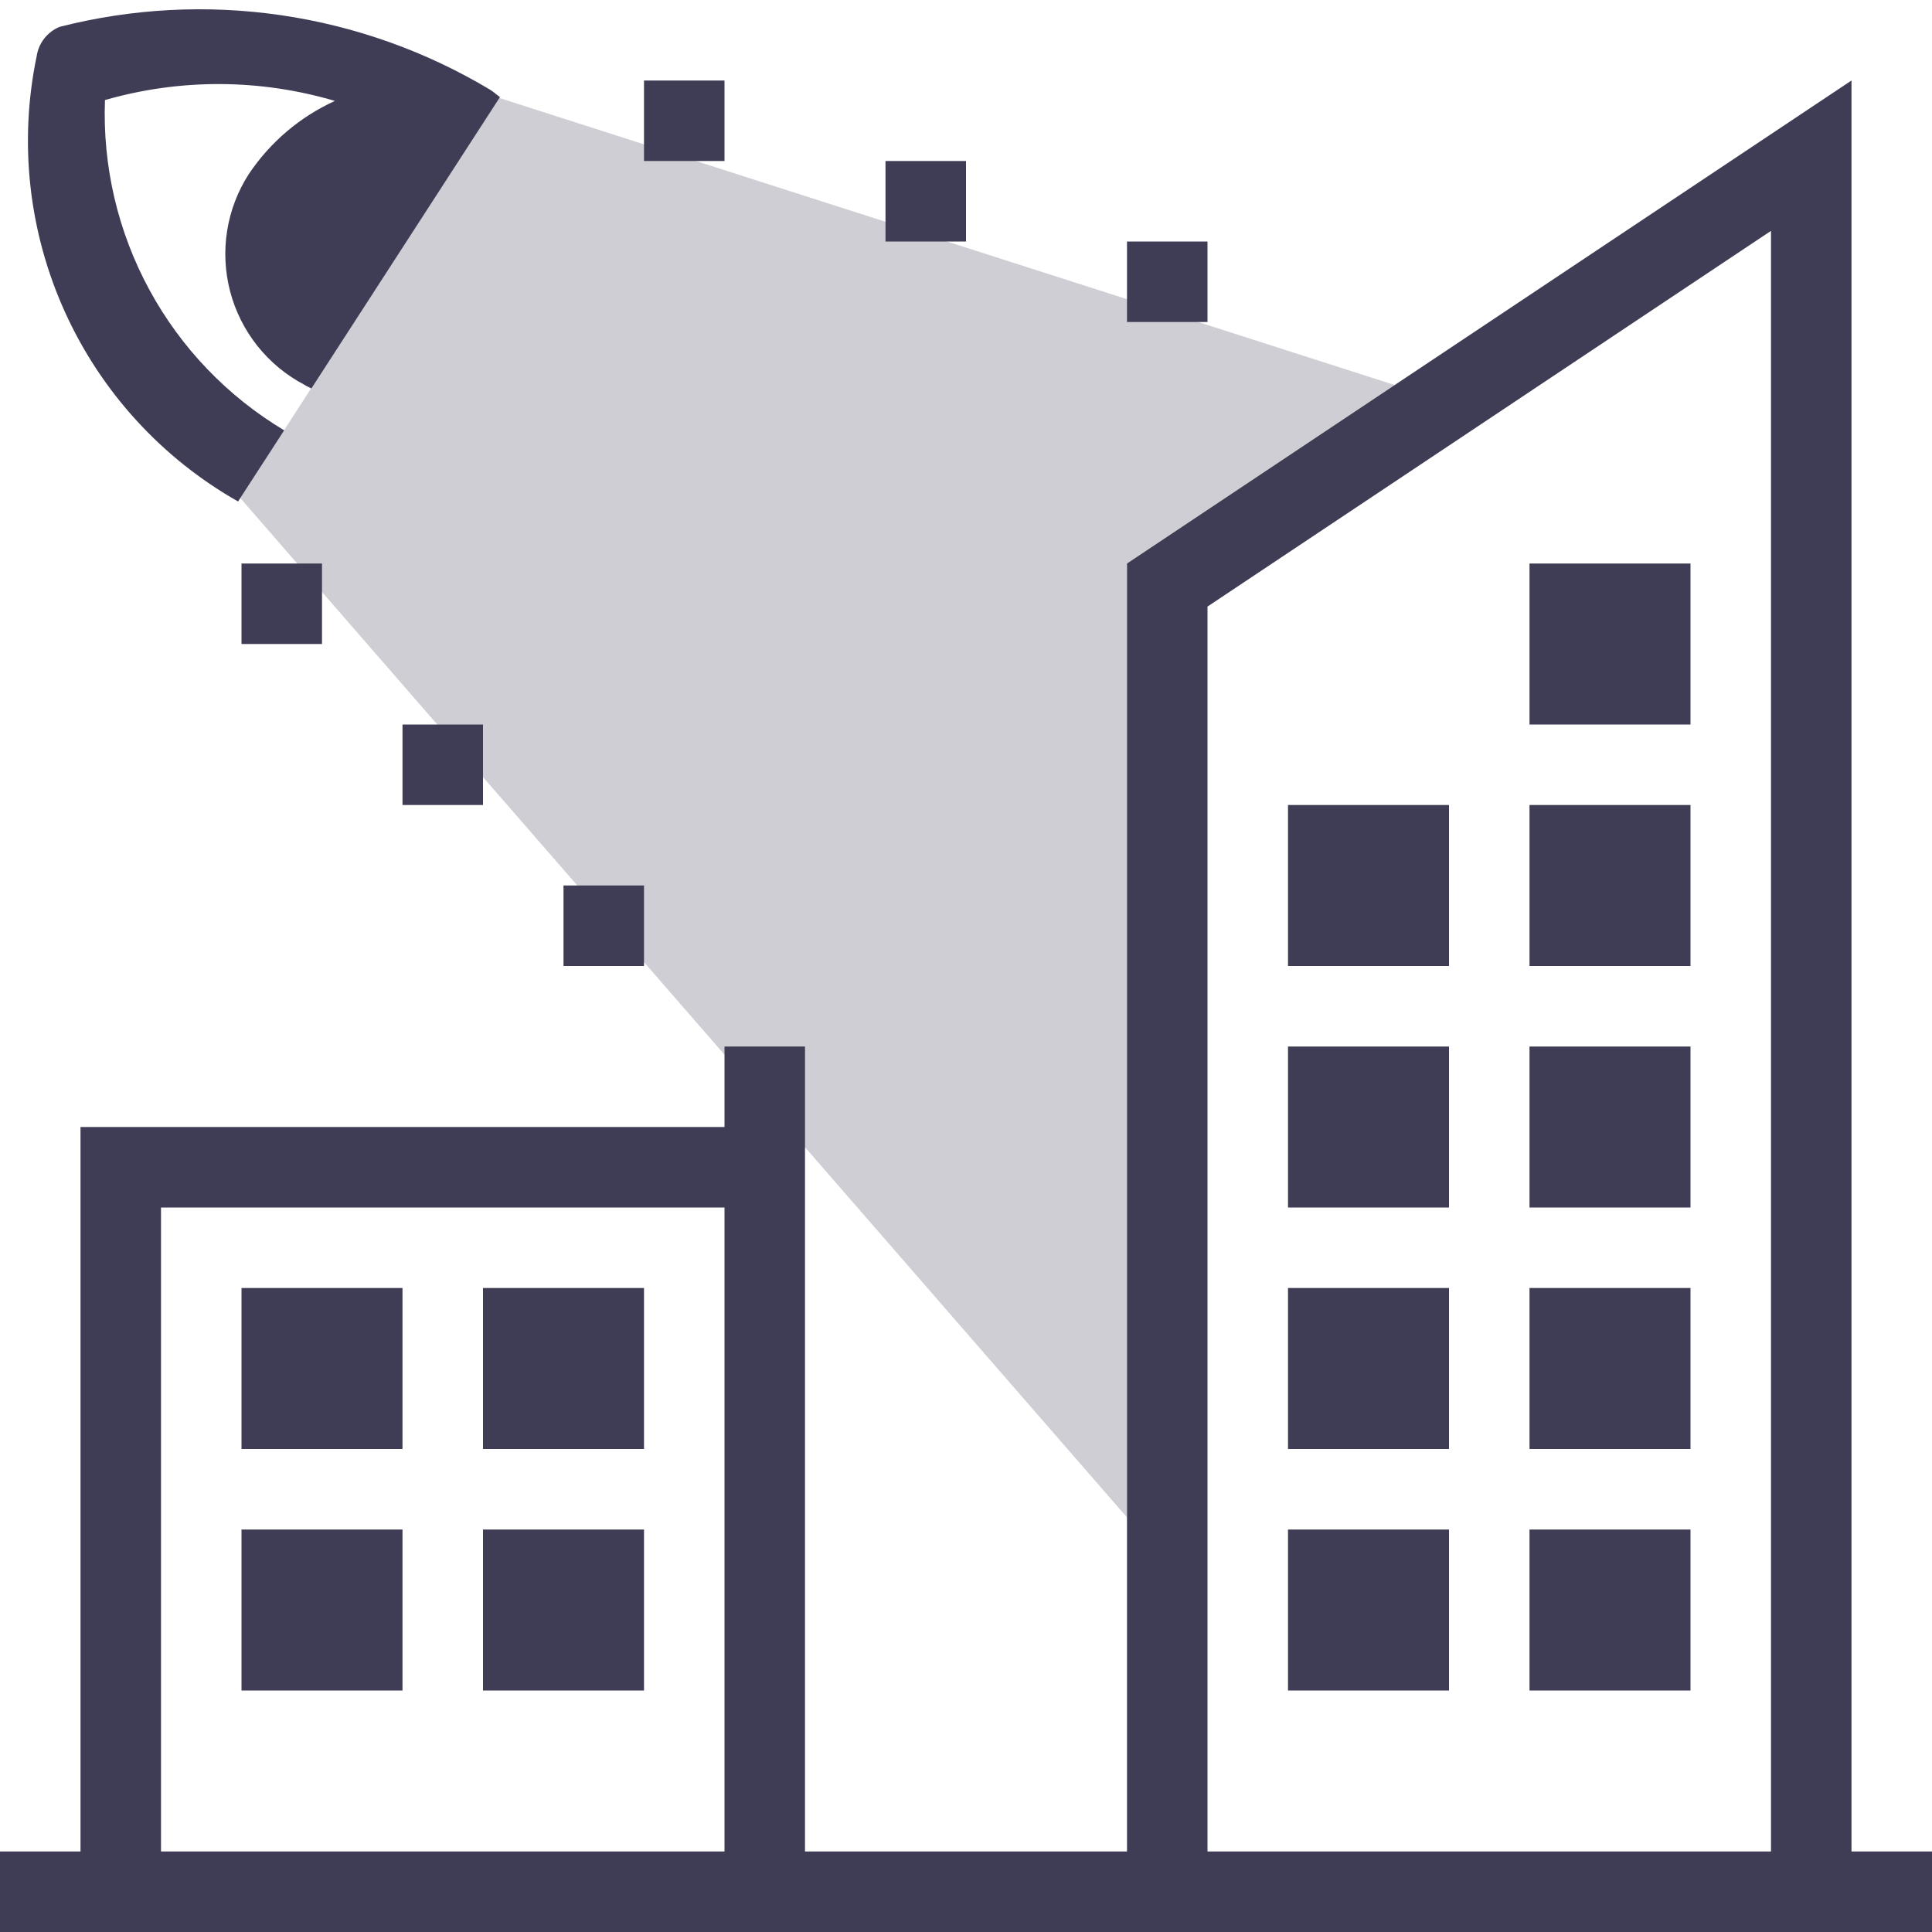 <svg width="42" height="42" viewBox="0 0 42 42" fill="none" xmlns="http://www.w3.org/2000/svg">
<g clip-path="url(#clip0_45_977)">
<path opacity="0.25" d="M24.5 32.987L5.225 10.829L10.834 2.123L30.319 8.37L24.5 12.25V32.987Z" fill="#3F3D56"/>
<path d="M40.25 40.25V1.75L24.5 12.25V40.25H17.5V22.75H15.75V24.5H1.75V40.25H0V42H42V40.25H40.25ZM26.25 13.186L38.5 5.019V40.25H26.25V13.186ZM3.5 40.25V26.25H15.75V40.25H3.5ZM0.798 1.218C0.819 1.078 0.876 0.947 0.963 0.836C1.05 0.725 1.165 0.638 1.295 0.584C2.869 0.182 4.507 0.096 6.114 0.331C7.721 0.566 9.266 1.117 10.659 1.953C10.735 2 10.796 2.061 10.869 2.11L6.769 8.445C6.716 8.417 6.664 8.396 6.615 8.363C6.22 8.156 5.873 7.868 5.595 7.519C5.318 7.17 5.116 6.767 5.003 6.336C4.89 5.904 4.868 5.454 4.938 5.014C5.009 4.573 5.17 4.152 5.413 3.778C5.877 3.087 6.523 2.539 7.28 2.194C5.65 1.712 3.916 1.705 2.282 2.175C2.228 3.611 2.561 5.035 3.247 6.299C3.932 7.562 4.944 8.617 6.178 9.355L5.176 10.902C3.514 9.96 2.195 8.515 1.408 6.774C0.621 5.033 0.407 3.088 0.798 1.218ZM5.25 28H8.75V31.5H5.25V28ZM10.5 28H14V31.5H10.5V28ZM5.25 33.25H8.75V36.75H5.25V33.25ZM10.5 33.25H14V36.75H10.5V33.25ZM33.25 17.5H36.75V21H33.25V17.5ZM33.25 12.25H36.75V15.75H33.25V12.25ZM28 22.75H31.5V26.25H28V22.75ZM33.25 22.75H36.75V26.25H33.25V22.75ZM28 28H31.5V31.5H28V28ZM33.25 28H36.75V31.5H33.25V28ZM28 33.25H31.5V36.75H28V33.25ZM33.25 33.25H36.75V36.75H33.25V33.25ZM28 17.5H31.5V21H28V17.5ZM5.25 12.25H7V14H5.25V12.25ZM15.75 3.5H14V1.75H15.75V3.5ZM21 5.25H19.25V3.5H21V5.25ZM26.25 7H24.5V5.25H26.25V7ZM8.75 17.5V15.75H10.5V17.5H8.75ZM14 21H12.25V19.25H14V21Z" fill="#3F3D56"/>
</g>
<defs>
<clipPath id="clip0_45_977">
<rect width="42" height="42" fill="white"/>
</clipPath>
</defs>
</svg>
